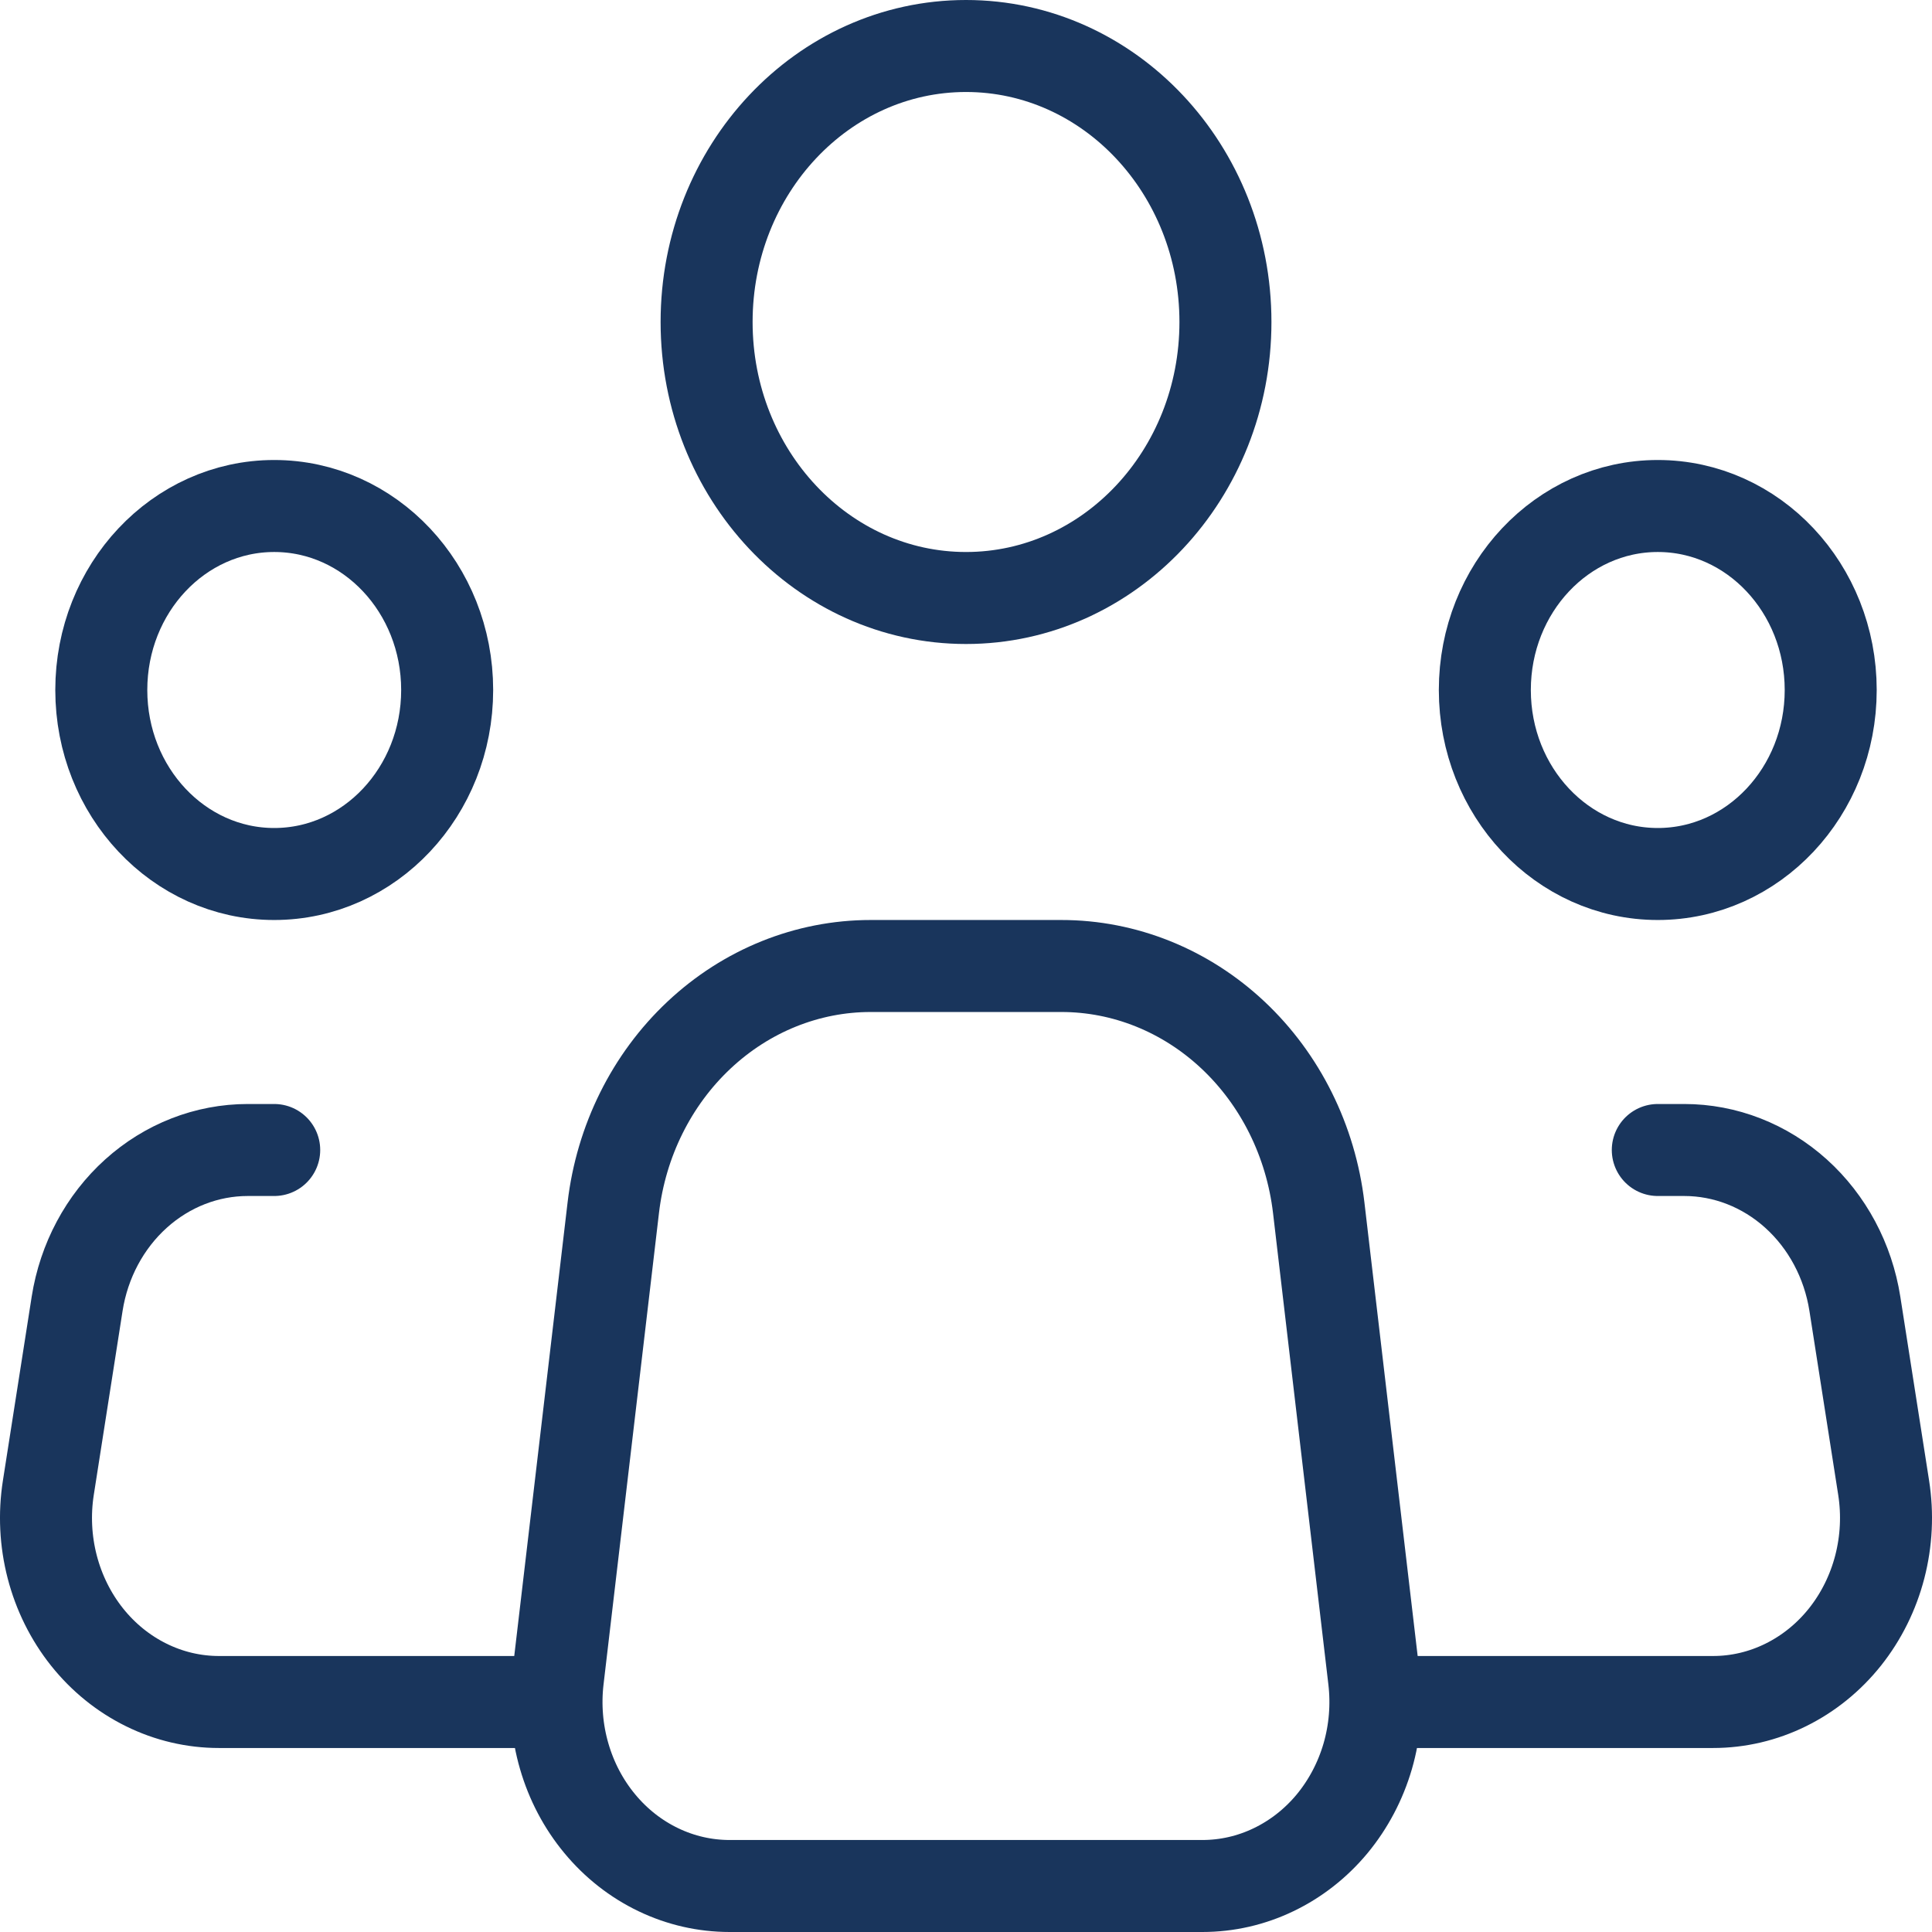 <svg width="42" height="42" viewBox="0 0 42 42" fill="none" xmlns="http://www.w3.org/2000/svg">
<path d="M29.871 36.504L28.668 26.256C28.497 24.804 27.834 23.469 26.803 22.501C25.772 21.533 24.445 20.999 23.07 21H18.927C17.552 21 16.225 21.535 15.195 22.503C14.165 23.47 13.502 24.805 13.332 26.256L12.127 36.504C12.061 37.067 12.108 37.639 12.266 38.181C12.423 38.723 12.687 39.223 13.04 39.648C13.393 40.074 13.827 40.414 14.314 40.647C14.8 40.88 15.327 41 15.861 41H26.139C26.673 41 27.2 40.88 27.686 40.646C28.172 40.413 28.606 40.073 28.959 39.648C29.311 39.222 29.575 38.722 29.733 38.18C29.89 37.638 29.937 37.067 29.871 36.504V36.504Z" stroke="#19355C" stroke-width="2" stroke-linecap="round" stroke-linejoin="round"/>
<path d="M21 13C24.115 13 26.64 10.314 26.64 7C26.64 3.686 24.115 1 21 1C17.886 1 15.361 3.686 15.361 7C15.361 10.314 17.886 13 21 13Z" stroke="#19355C" stroke-width="2"/>
<path d="M5.961 19C8.038 19 9.721 17.209 9.721 15C9.721 12.791 8.038 11 5.961 11C3.885 11 2.202 12.791 2.202 15C2.202 17.209 3.885 19 5.961 19Z" stroke="#19355C" stroke-width="2"/>
<path d="M36.039 19C38.115 19 39.798 17.209 39.798 15C39.798 12.791 38.115 11 36.039 11C33.962 11 32.279 12.791 32.279 15C32.279 17.209 33.962 19 36.039 19Z" stroke="#19355C" stroke-width="2"/>
<path d="M5.961 25H5.386C4.496 25 3.635 25.336 2.956 25.948C2.277 26.56 1.824 27.408 1.677 28.342L1.051 32.342C0.961 32.915 0.99 33.502 1.135 34.062C1.28 34.622 1.538 35.142 1.891 35.586C2.244 36.029 2.683 36.385 3.179 36.629C3.674 36.874 4.214 37 4.76 37H11.601M36.039 25H36.614C37.504 25 38.365 25.336 39.044 25.948C39.723 26.56 40.176 27.408 40.323 28.342L40.949 32.342C41.039 32.915 41.01 33.502 40.865 34.062C40.72 34.622 40.462 35.142 40.109 35.586C39.756 36.029 39.316 36.385 38.821 36.629C38.325 36.874 37.786 37 37.24 37H30.399" stroke="#19355C" stroke-width="2" stroke-linecap="round" stroke-linejoin="round"/>
</svg>
